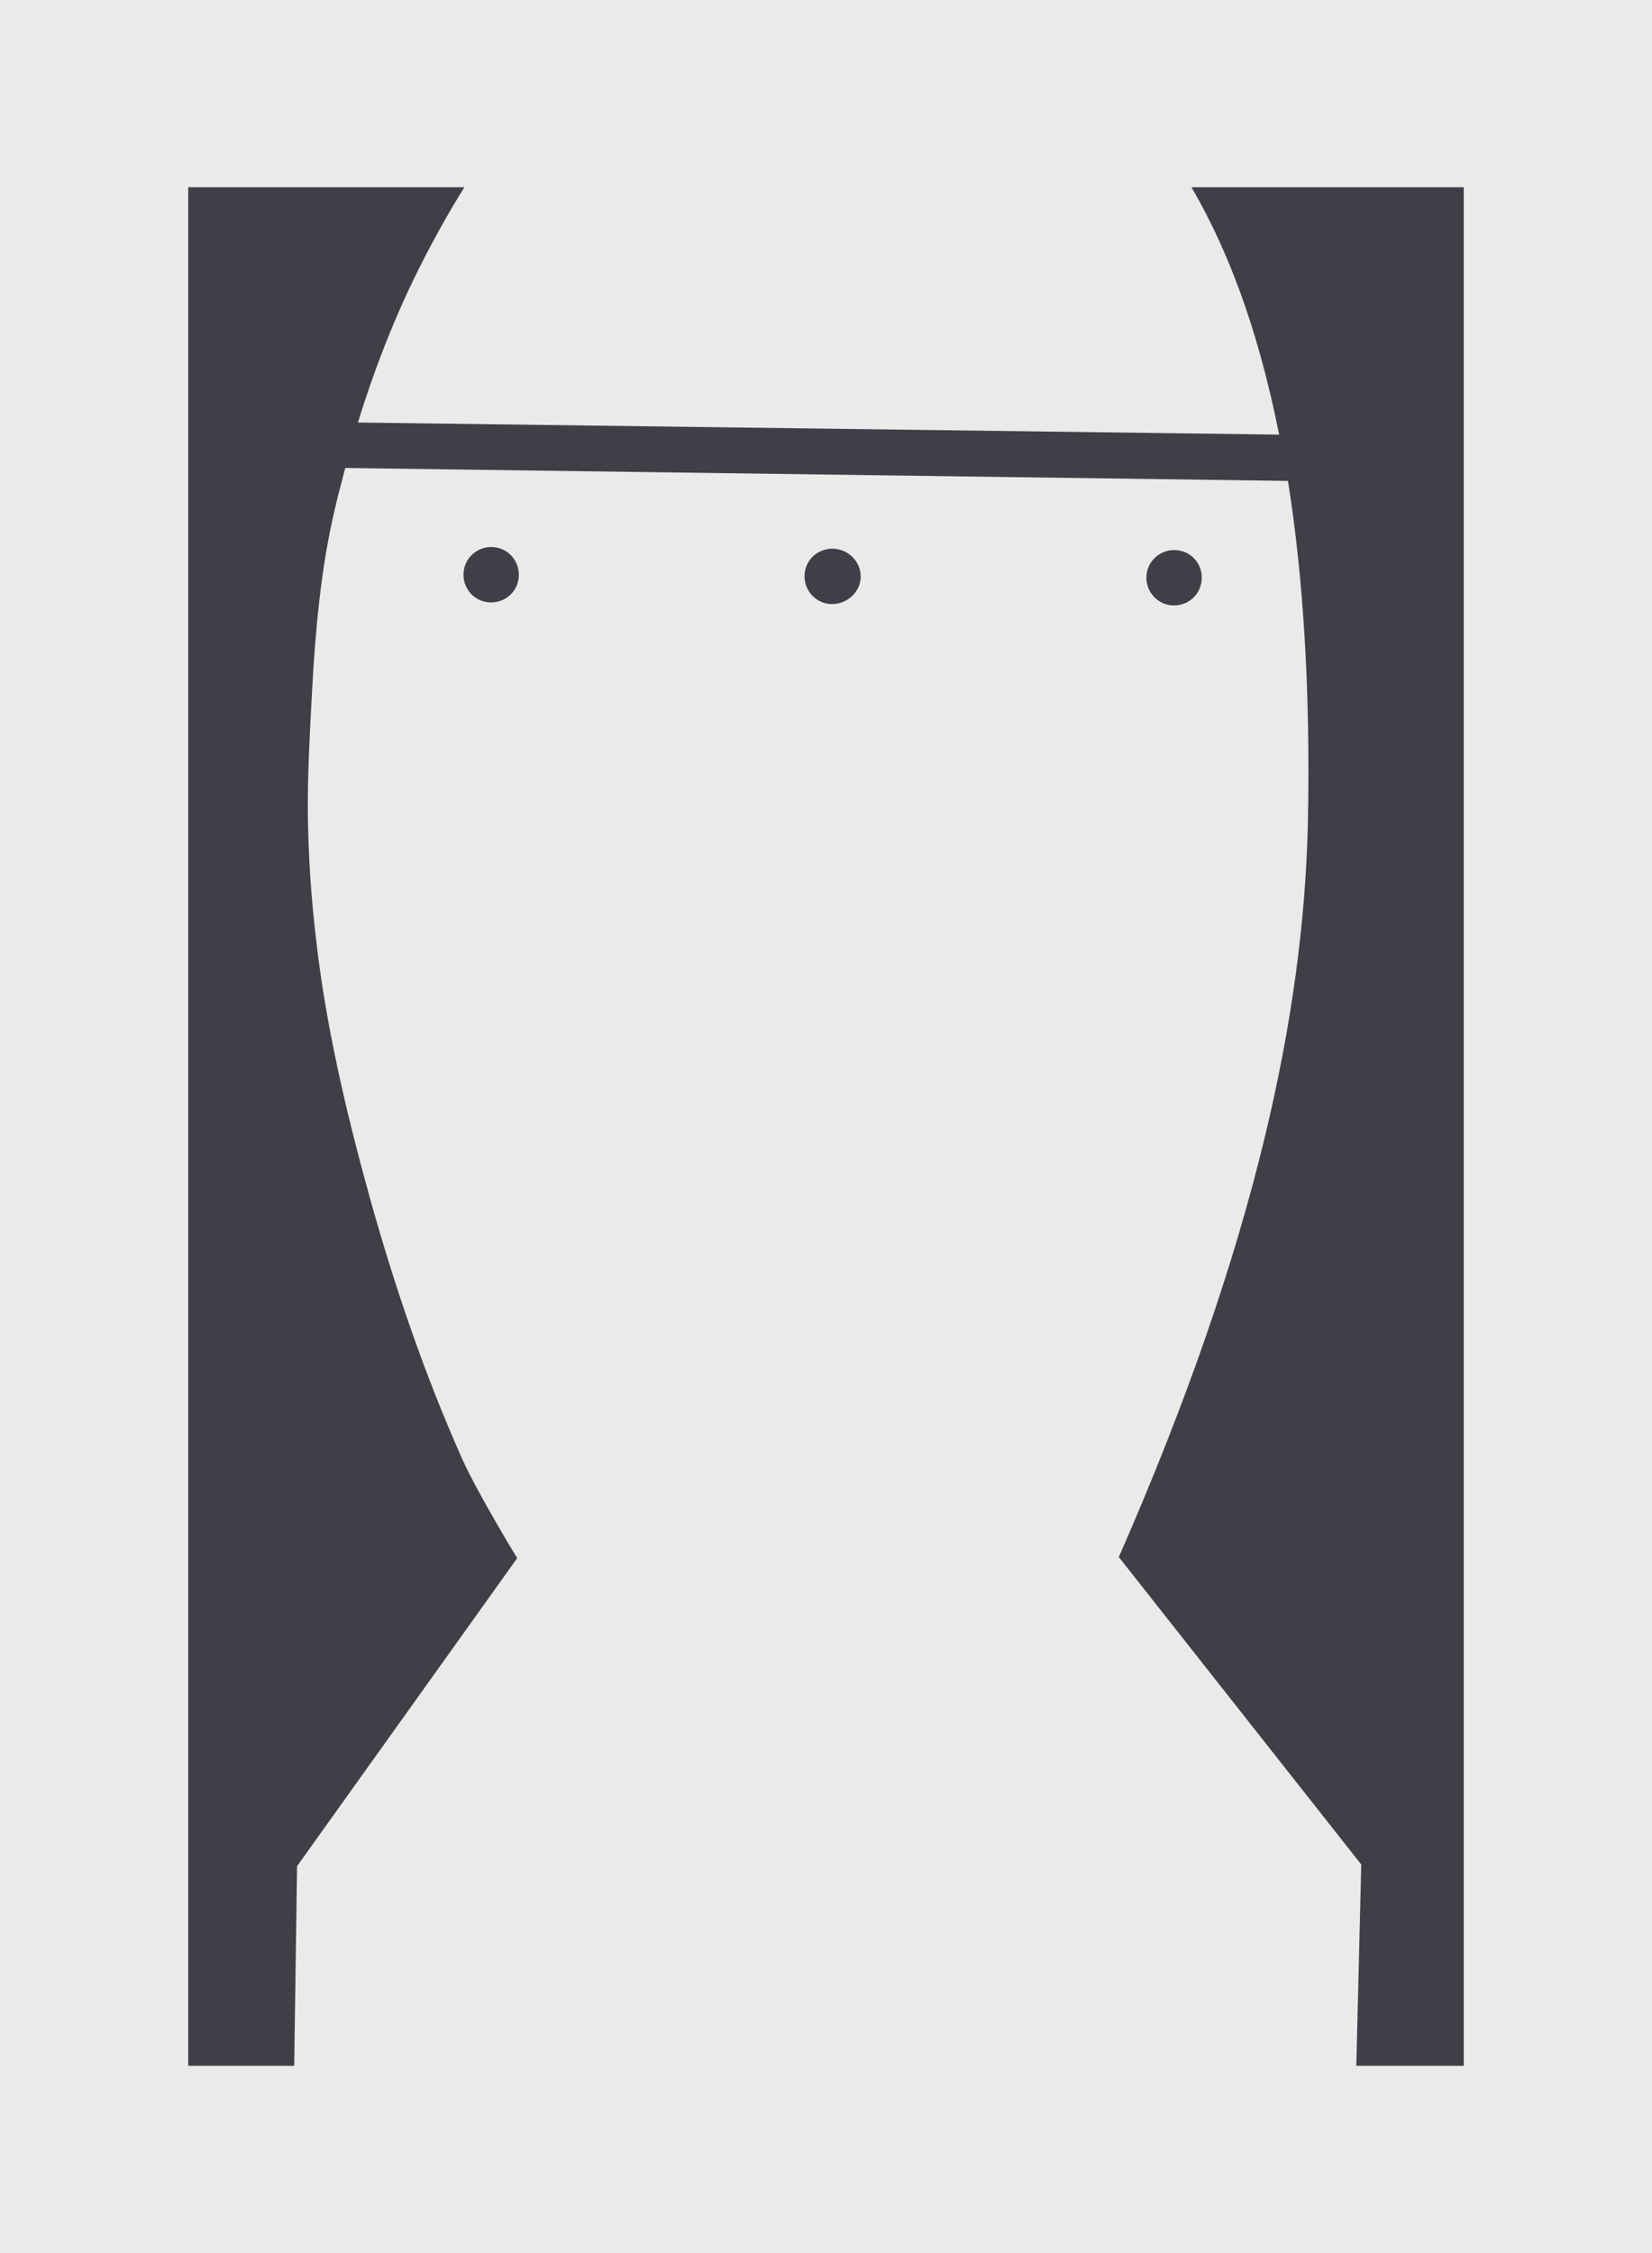 <ns0:svg xmlns:dc="http://purl.org/dc/elements/1.1/" xmlns:ns0="http://www.w3.org/2000/svg" xmlns:ns1="http://sodipodi.sourceforge.net/DTD/sodipodi-0.dtd" xmlns:ns2="http://www.inkscape.org/namespaces/inkscape" xmlns:ns4="http://creativecommons.org/ns#" xmlns:rdf="http://www.w3.org/1999/02/22-rdf-syntax-ns#" version="1.1" width="825px" height="1125px" viewbox="0 0 825 1125">
  <ns0:g>
    <ns0:g transform="translate(0, 0) scale(1 1) "><ns1:namedview id="namedview12" pagecolor="#ffffff" bordercolor="#999999" borderopacity="1" ns2:showpageshadow="0" ns2:pageopacity="0" ns2:pagecheckerboard="0" ns2:deskcolor="#d1d1d1" showgrid="false" ns2:zoom="0.45644444" ns2:cx="233.32522" ns2:cy="437.074" ns2:window-width="2560" ns2:window-height="1351" ns2:window-x="1491" ns2:window-y="585" ns2:window-maximized="1" ns2:current-layer="svg5930" />
    <ns0:defs id="defs5932">
        <ns0:clipPath id="clipPath4817" clipPathUnits="userSpaceOnUse">
            <ns0:path id="path4819" d="M 0,263.304 H 191.304 V 0 H 0 Z" />
        </ns0:clipPath>
    </ns0:defs>
    <ns0:rect style="display:inline;fill:#eaeaea;fill-opacity:1;stroke-width:3.333" x="4.9882812e-05" id="rect11251-5-3-5-8-5-5-8-0-3-5-6-5-02-9" height="1124.998" width="825" y="0.002" />
    <ns0:rect style="display:inline;fill:#3f3f47;fill-opacity:1;stroke:none;stroke-width:4.867;stroke-linecap:round;stroke-linejoin:miter;stroke-miterlimit:4;stroke-dasharray:none;stroke-dashoffset:0;stroke-opacity:1" id="rect11262-8-8-2-5-8-4-5-1-8-2-2-0-5" width="637.004" height="938.002" x="93.997" y="93.498" />
    <ns0:path style="display:inline;fill:#eaeaea;fill-opacity:1;stroke-width:3.333" d="M 145.575,1124.999 H 675.047 L 679.8,930.995 558.732,777.466 c 69.477,-158.334 92.034,-273.344 94.375,-364.693 1.514,-70.292 -2.619,-126.834 -9.902,-172.643 l -470.762,-6.465 c -1.925,7.151 -3.85,14.44 -5.508,21.732 -6.876,29.577 -9.49,60.261 -11.139,90.521 -1.113,20.223 -2.204,40.449 -2.064,60.664 0.273,20.228 1.507,40.037 3.848,60.117 4.815,44.159 15.133,88.046 26.966,130.827 12.378,44.435 27.379,88.597 46.224,130.827 7.839,17.472 27.506,49.661 27.506,49.661 L 148.361,931.809 Z m 33.19,-914.029 460.033,6.055 C 616.644,105.462 575.788,65.971 561.069,46.302 546.187,26.281 524.914,11.646 502,0 H 315.868 c -16.241,10.887 -30.438,25.094 -43.698,39.701 -25.449,28.195 -46.359,61.076 -63.275,95.058 -12.101,24.347 -22.14,50.074 -30.13,76.211 z m 52.695,75.931 c 0,-7.563 6.187,-13.756 13.893,-13.756 7.699,0 13.756,6.194 13.756,13.893 0,7.711 -6.186,13.763 -13.893,13.763 -7.707,0 -13.757,-6.189 -13.757,-13.9 z m 170.313,0.827 c 0,-7.703 6.184,-13.75 13.887,-13.75 7.703,0 14.173,6.192 14.173,13.887 0,7.567 -6.603,13.763 -14.31,13.763 -7.707,0 -13.75,-6.333 -13.75,-13.9 z m 170.722,0.69 c 0,-7.703 6.326,-13.77 13.893,-13.77 7.705,0 13.894,6.197 13.75,13.9 0,7.701 -6.192,13.763 -13.887,13.763 -7.566,0 -13.757,-6.192 -13.757,-13.893 z" id="path12541-8-7-1-5-0-3-1-4-6-5-8-6" />
</ns0:g>
  </ns0:g>
</ns0:svg>